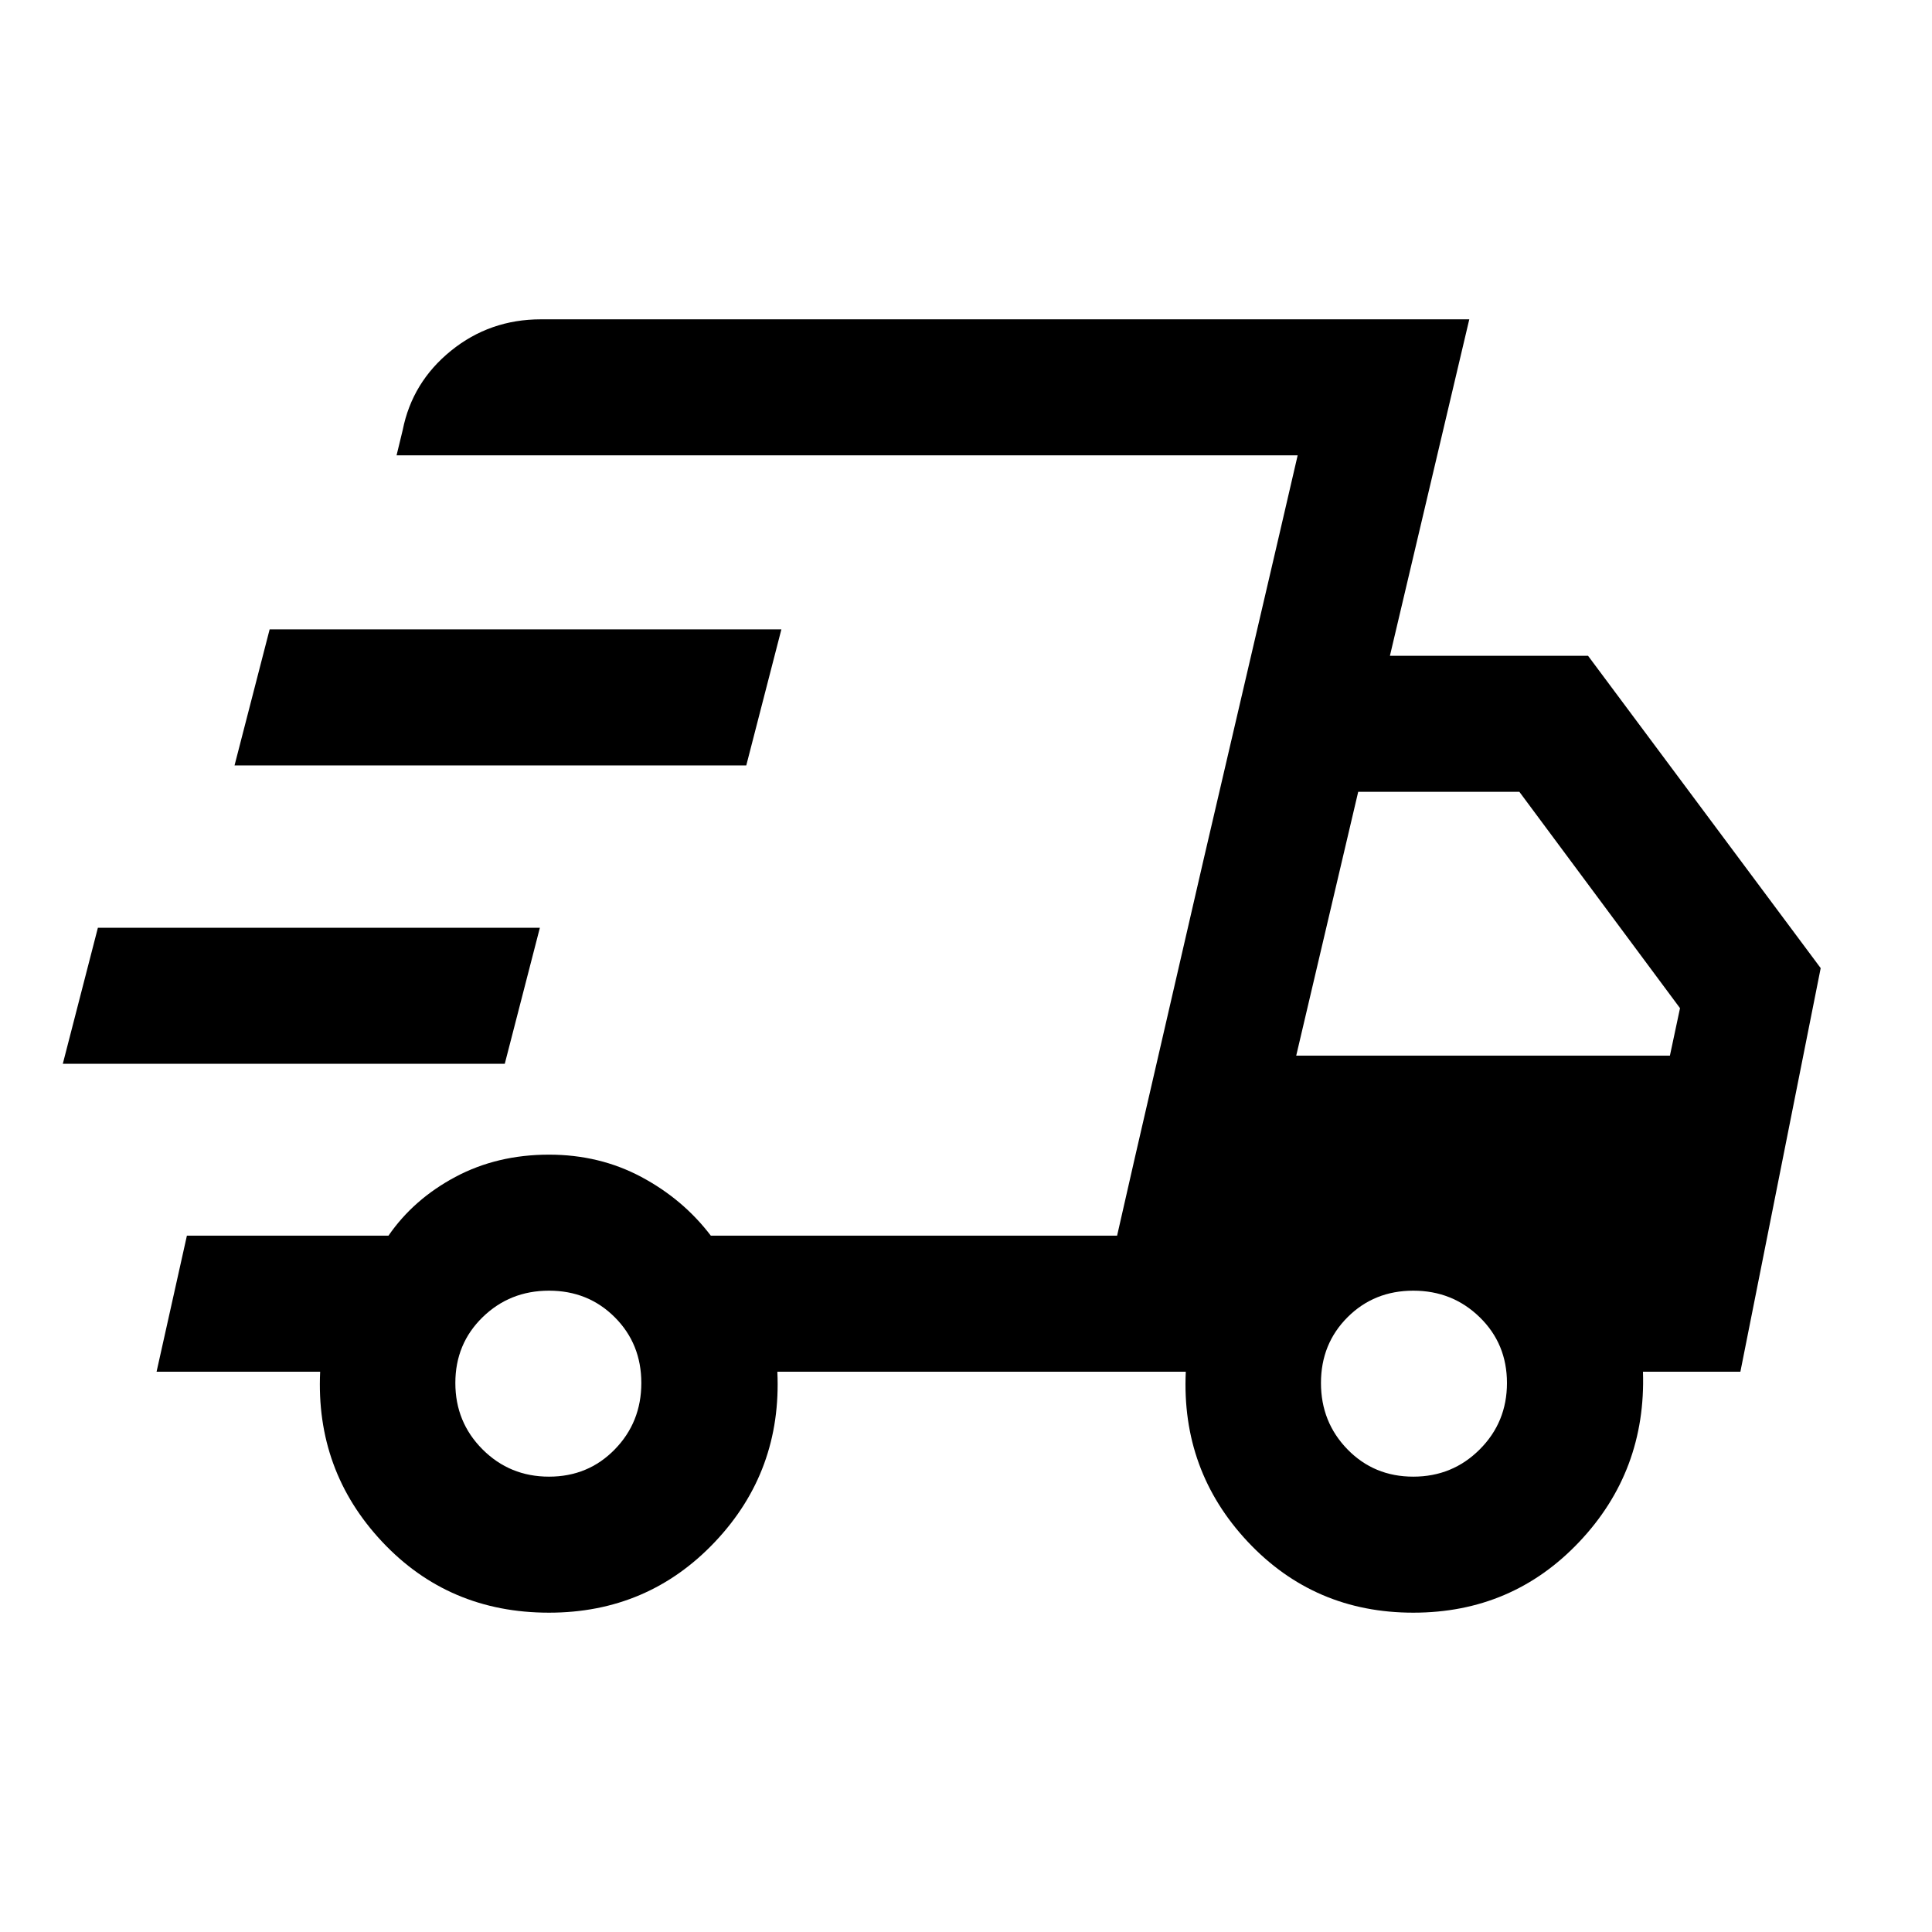 <svg xmlns="http://www.w3.org/2000/svg" height="40" viewBox="0 -960 960 960" width="40"><path d="M272.8-158.67q-49.86 0-82.94-35.27-33.09-35.28-30.78-84.47H77.8L92.87-346h100.16q12.46-18.1 33.22-29.18 20.77-11.08 46.55-11.08 25.1 0 45.87 11.08 20.77 11.08 34.54 29.18h201.87l89.72-387.74H197.05l3.05-12.57q4.72-23.79 24-39.41 19.29-15.61 44.67-15.61h461.31l-39.44 167.2h98.46l115.59 155.18-39.9 200.54h-48.41q1.64 49.36-31.65 84.55t-82.47 35.19q-49.19 0-82.28-35.27-33.08-35.28-30.77-84.47H386.26q2.3 49.36-30.99 84.55t-82.47 35.19Zm371.28-276.79h185.69l5.02-23.59-79.82-107.49h-80.09l-30.8 131.08Zm-8.51-258.46 9.23-39.82L555.08-346l8.82-38.74L598.08-533l37.49-160.92ZM31.21-431.41 48.64-499h219.62l-17.44 67.59H31.21Zm85.33-148.26 17.44-67.59h254.28l-17.44 67.59H116.54ZM272.8-226.26q19.47 0 32.67-13.53 13.2-13.53 13.2-33.01 0-19.47-13.2-32.67-13.2-13.2-32.67-13.2-19.48 0-33.01 13.2-13.53 13.2-13.53 32.67 0 19.48 13.53 33.01 13.53 13.53 33.01 13.53Zm429.46 0q19.47 0 33-13.53 13.54-13.53 13.54-33.01 0-19.47-13.54-32.67-13.53-13.2-33-13.2-19.48 0-32.68 13.2t-13.2 32.67q0 19.48 13.2 33.01 13.2 13.53 32.68 13.53Z"/></svg>